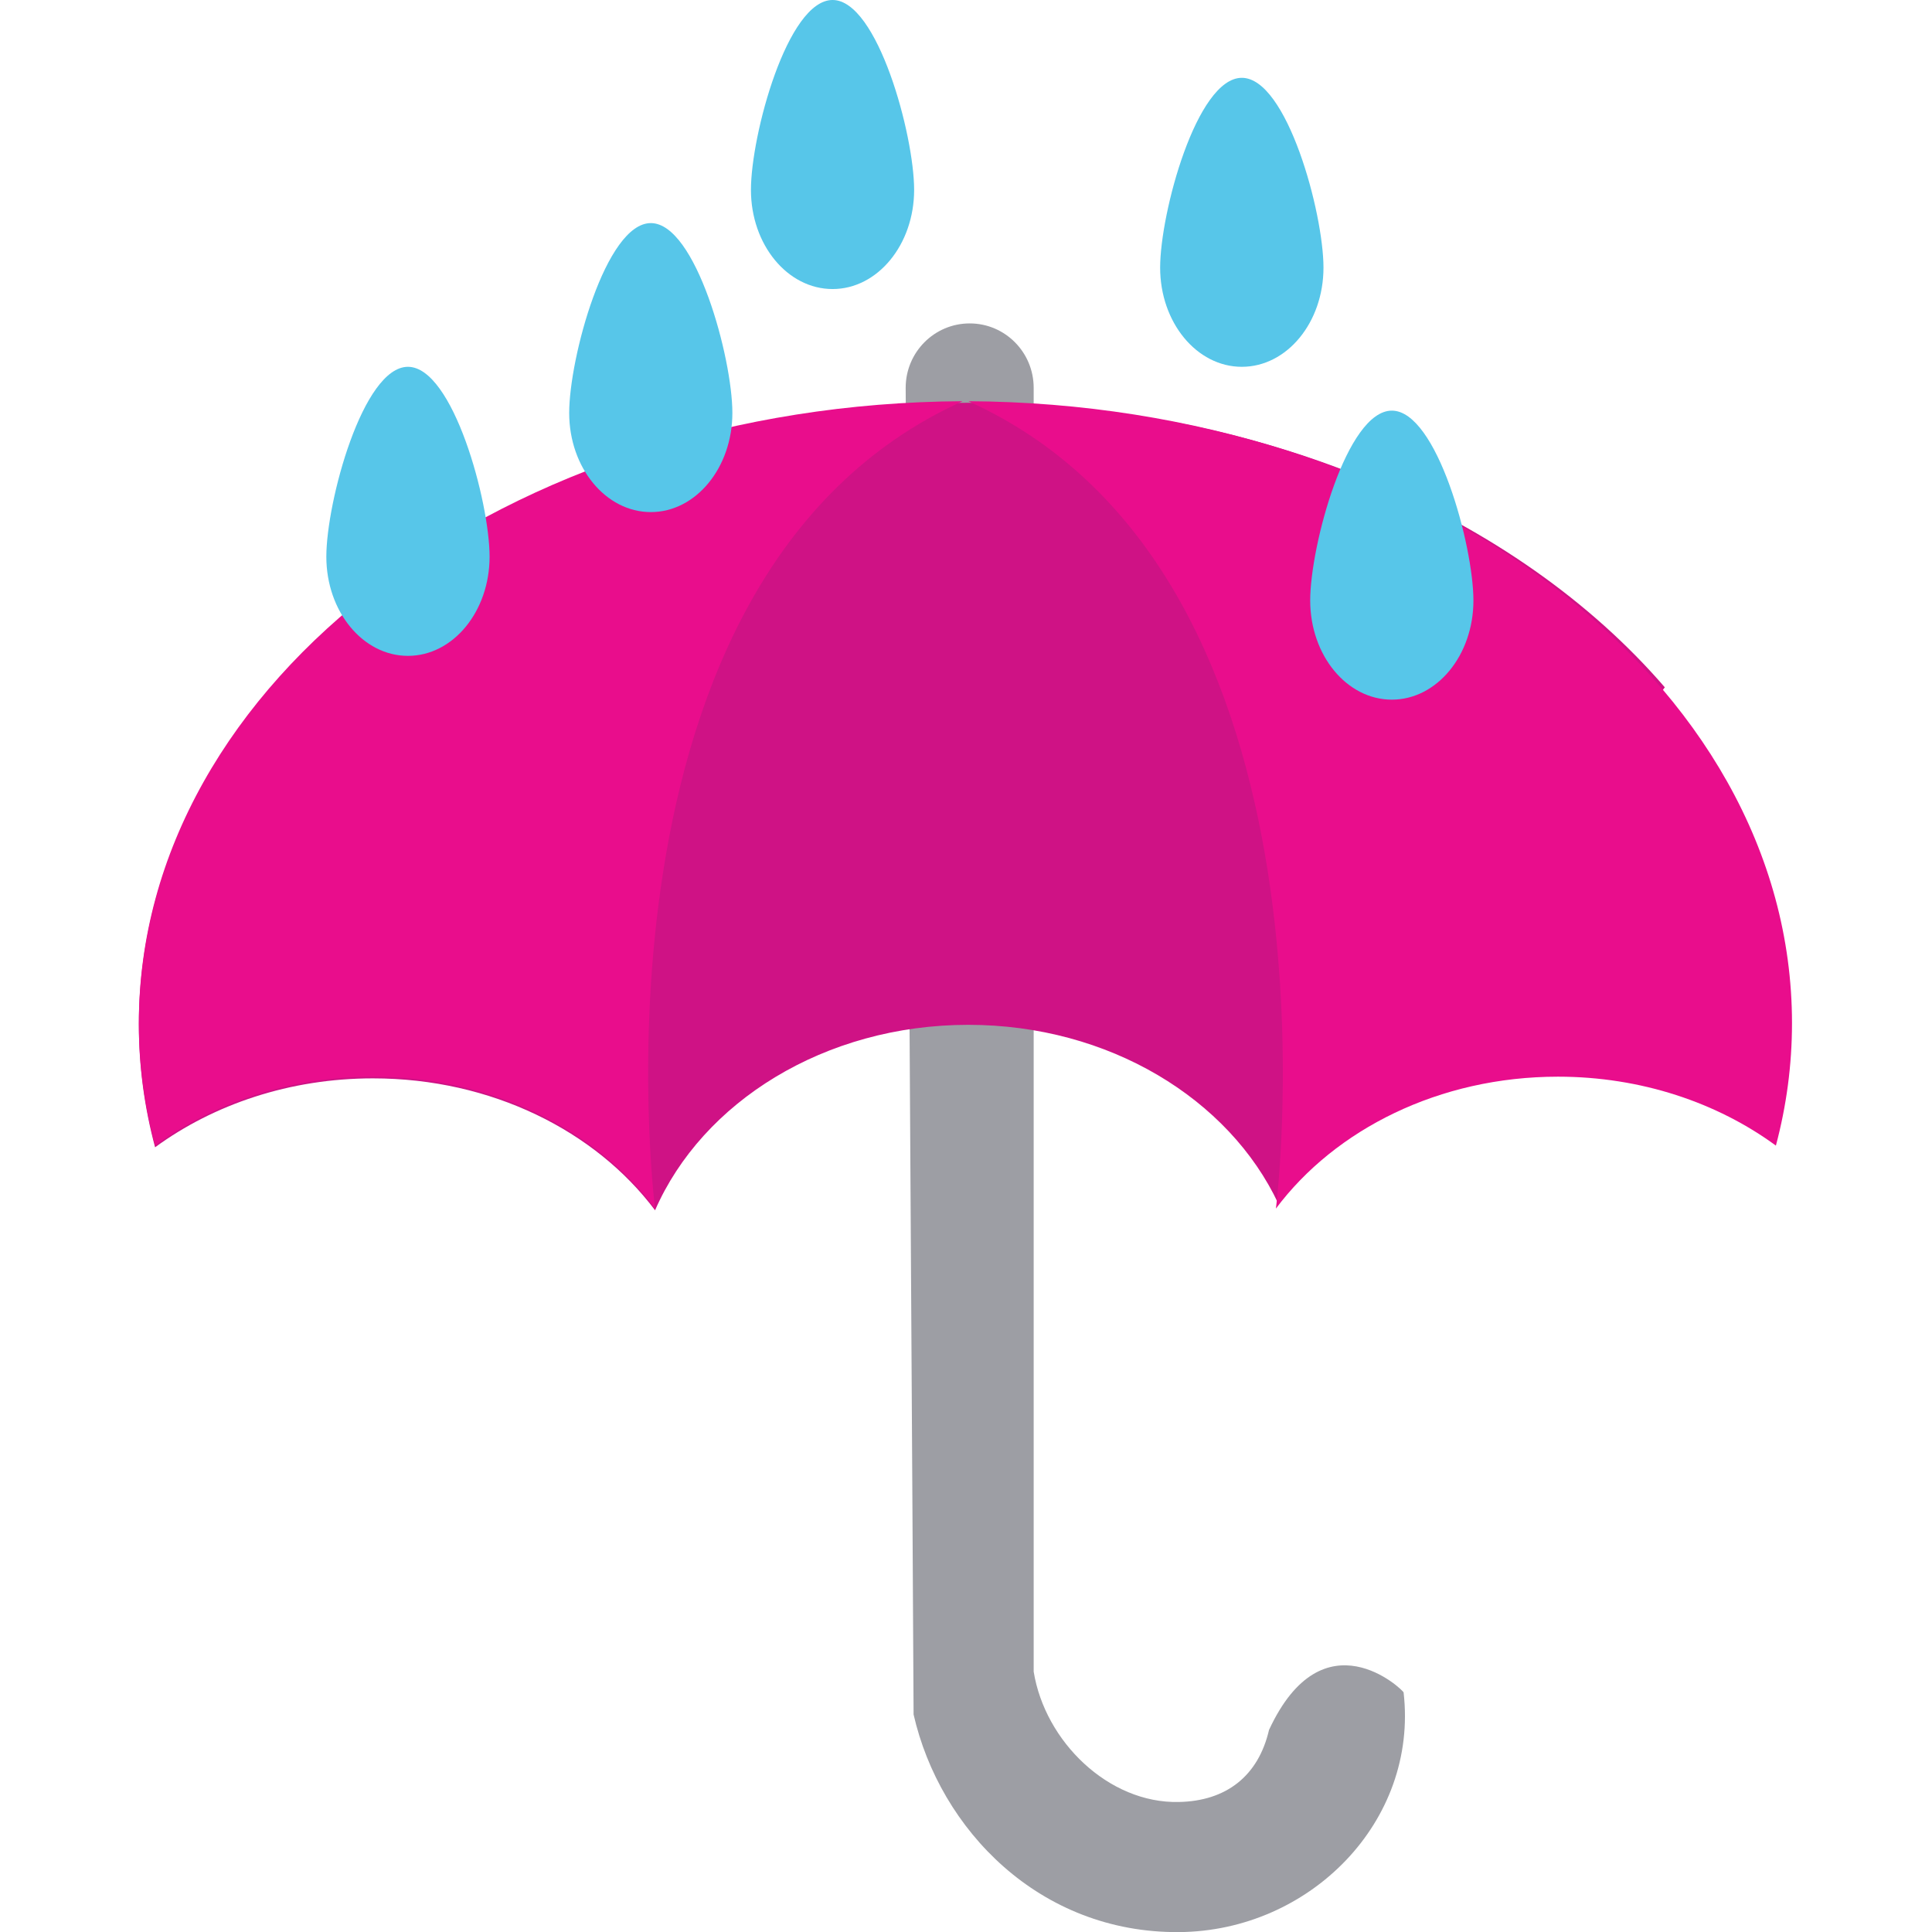 <svg xmlns="http://www.w3.org/2000/svg" viewBox="0 0 64 64" enable-background="new 0 0 64 64"><g transform="matrix(.997 0 0 .997 4.6-.097)"><path d="m37.552 57.57c-.355 1.542-1.428 2.37-2.998 2.4-2.335.053-4.448-2.01-4.823-4.332v-42.655c0-1.182-.952-2.14-2.125-2.14-1.176 0-2.128.958-2.128 2.14 0 0 .269 44.02.263 44.08.876 3.83 4.188 7.266 8.822 7.23 4.343-.032 7.953-3.675 7.459-7.963-.011-.076-2.667-2.641-4.47 1.243" fill="#9d9ea4"/><g><path d="m50.701 22.934c-4.906-5.688-13.434-9.454-23.14-9.454-15.222 0-27.561 9.253-27.561 20.669 0 1.393.187 2.753.539 4.068 1.947-1.424 4.473-2.29 7.239-2.29 3.944 0 7.398 1.75 9.373 4.383 1.57-3.595 5.63-6.162 10.409-6.162 4.676 0 8.667 2.465 10.302 5.946z" fill="#cf1285"/><g fill="#e90d8c"><path d="m27.369 13.428c-15.13.075-27.369 9.297-27.369 20.665 0 1.393.187 2.753.539 4.068 1.947-1.424 4.473-2.29 7.239-2.29 3.944 0 7.398 1.75 9.373 4.382 0 0-2.674-20.994 10.218-26.825"/><path d="m27.56 13.428c15.13.075 27.367 9.297 27.367 20.665 0 1.393-.185 2.753-.535 4.068-1.944-1.424-4.475-2.29-7.241-2.29-3.946 0-7.4 1.75-9.371 4.382 0 0 2.674-20.994-10.22-26.825"/></g><g fill="#57c6e9"><path d="m14.298 13.817c0 1.821 1.214 3.295 2.713 3.295 1.495 0 2.709-1.474 2.709-3.295 0-1.82-1.214-6.307-2.709-6.307-1.499 0-2.713 4.488-2.713 6.307"/><path d="m33.933 8.99c0 1.822 1.215 3.295 2.714 3.295 1.499 0 2.713-1.474 2.713-3.295 0-1.819-1.214-6.307-2.713-6.307-1.499 0-2.714 4.488-2.714 6.307"/><path d="m38.919 20.05c0 1.82 1.214 3.294 2.713 3.294 1.495 0 2.71-1.474 2.71-3.294 0-1.82-1.215-6.309-2.71-6.309-1.499 0-2.713 4.488-2.713 6.309"/><path d="m20.337 6.406c0 1.82 1.212 3.295 2.713 3.295 1.495 0 2.709-1.476 2.709-3.295 0-1.819-1.214-6.309-2.709-6.309-1.501 0-2.713 4.489-2.713 6.309"/><path d="m6.229 18.594c0 1.82 1.212 3.295 2.711 3.295 1.499 0 2.713-1.475 2.713-3.295 0-1.819-1.214-6.309-2.713-6.309-1.499 0-2.711 4.49-2.711 6.309"/></g></g></g></svg>